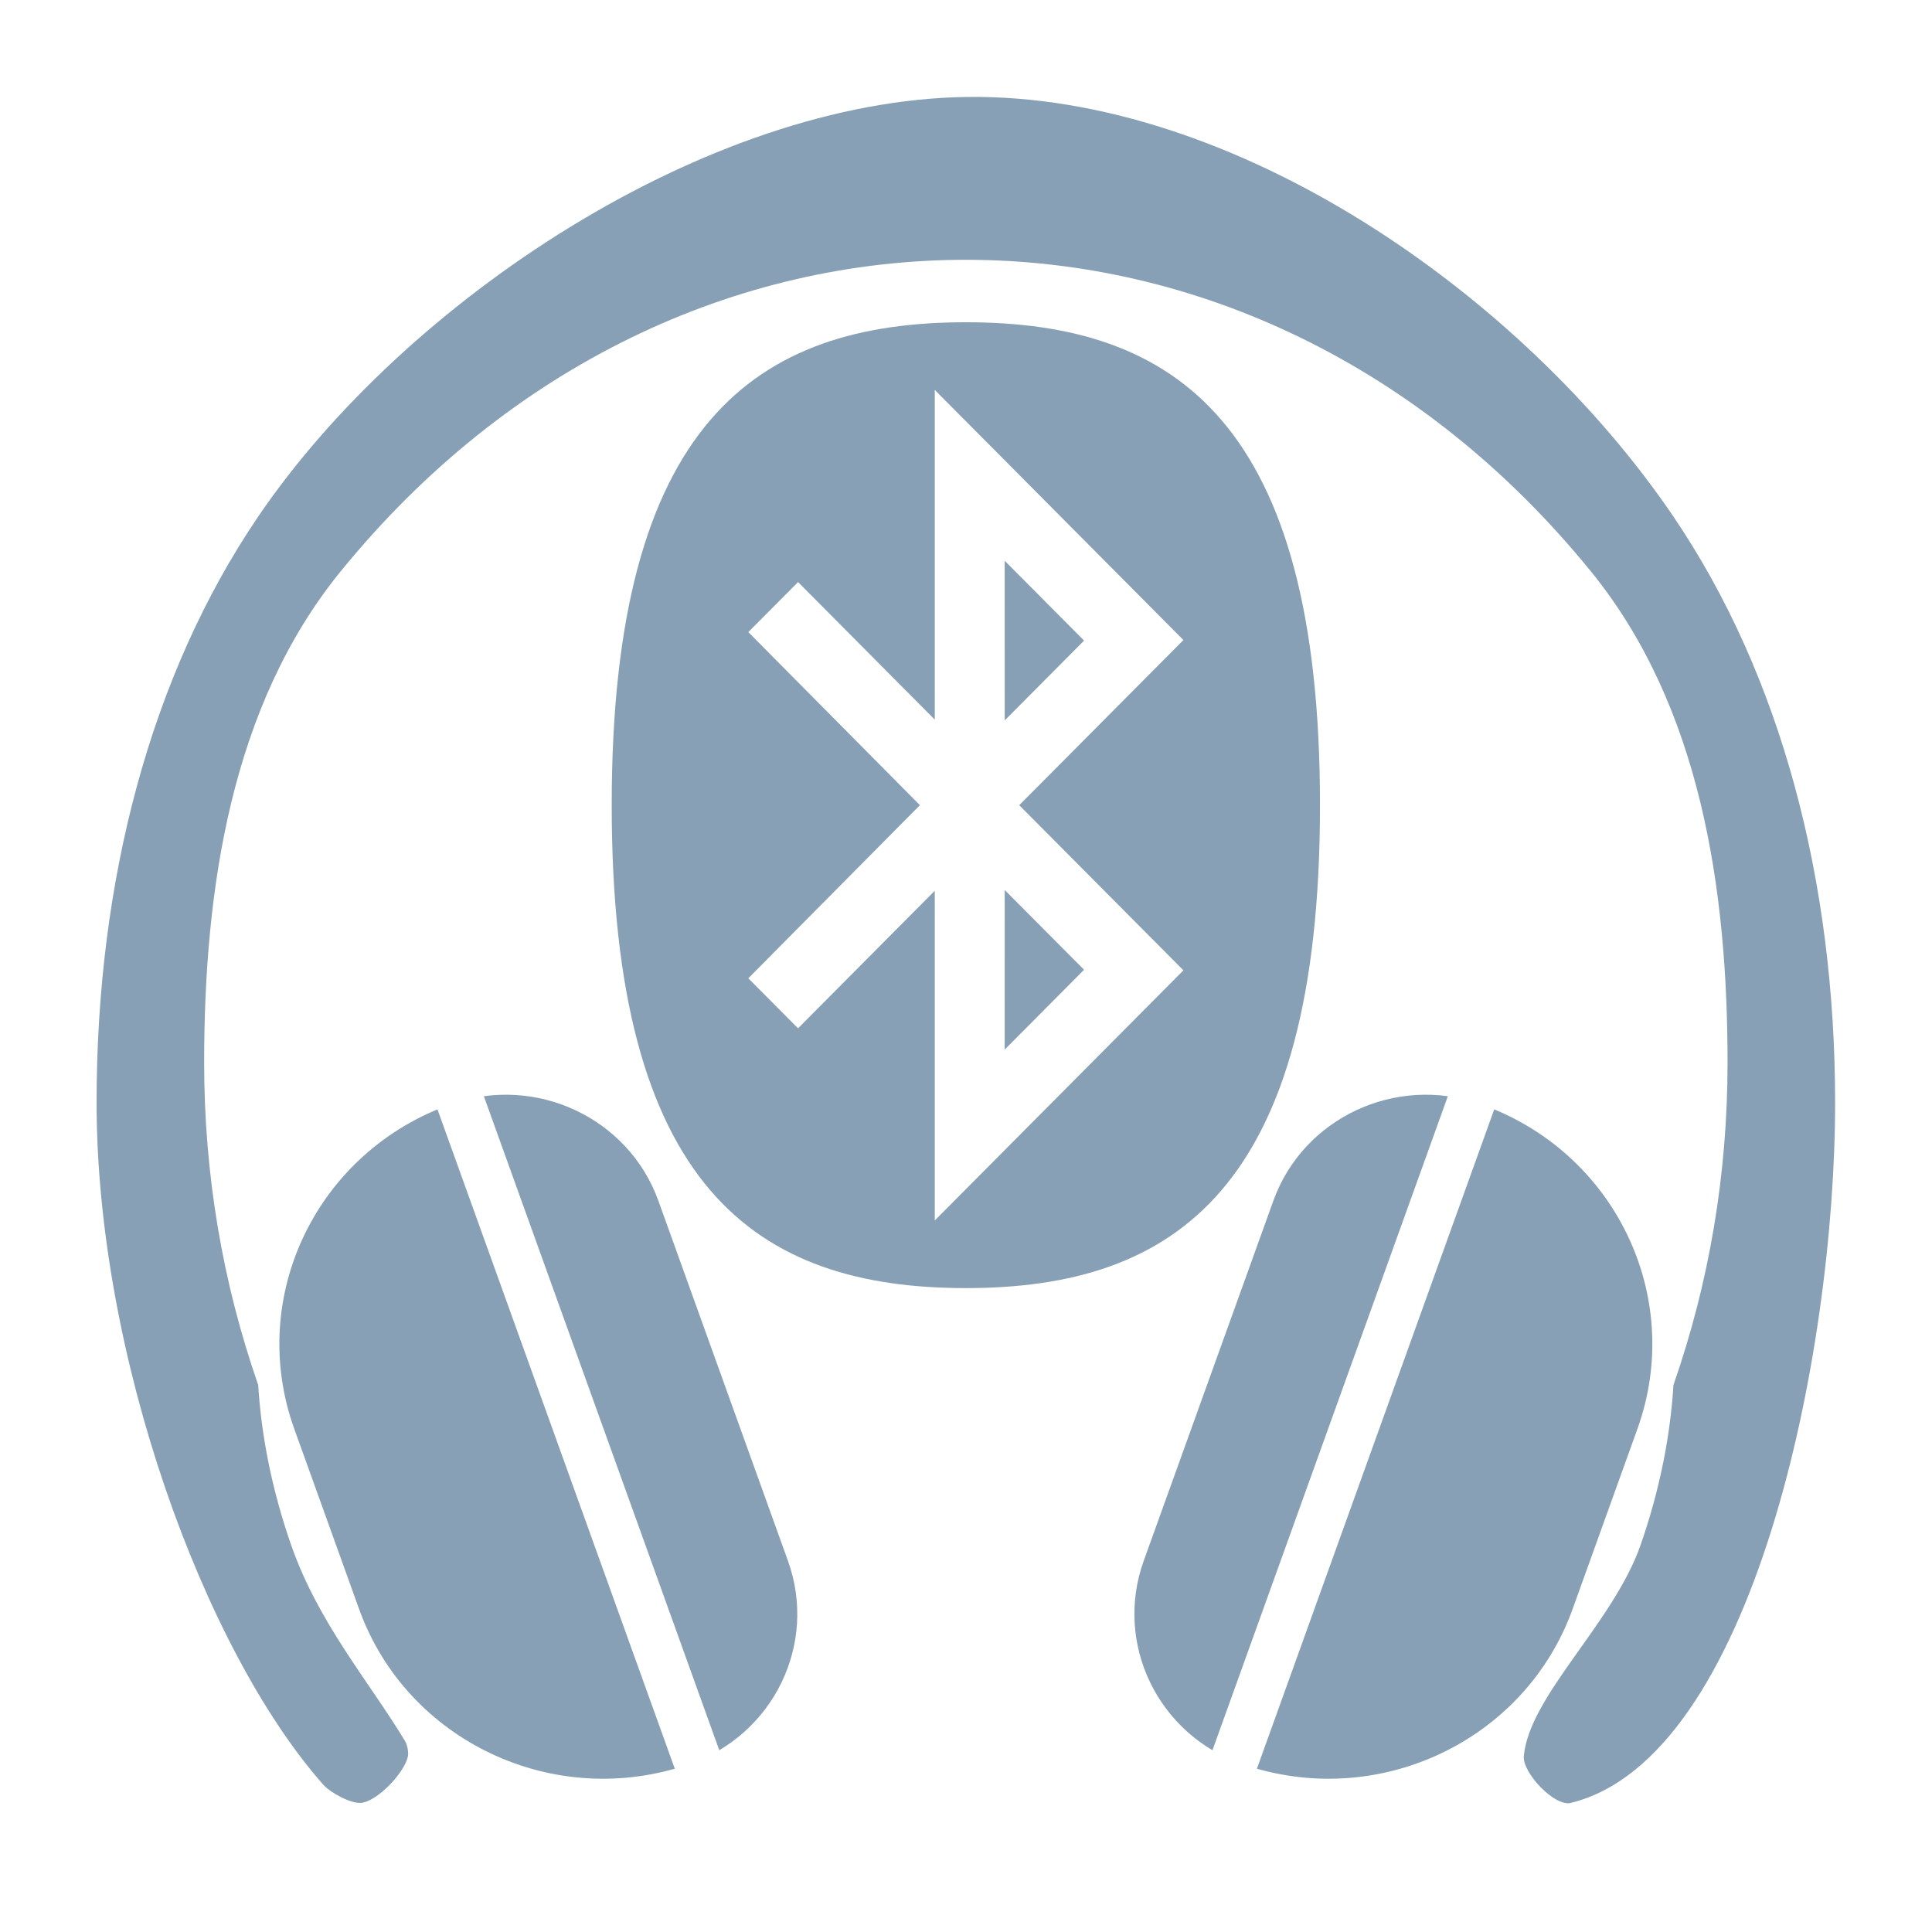 <?xml version="1.0" encoding="utf-8"?>
<svg viewBox="320 160 128 128" xmlns="http://www.w3.org/2000/svg">
  <defs>
    <clipPath id="clippath4" transform="">
      <path d="M 13.913 29.06 L 23.693 1.89 L 35 5.829 L 25.221 33 Z" style="fill: none; clip-rule: nonzero;"/>
    </clipPath>
    <clipPath id="clippath5" transform="">
      <path d="M 1 25.171 L 10.06 0 L 16.52 0 L 22.087 1.939 L 12.307 29.111 Z" style="fill: none; clip-rule: nonzero;"/>
    </clipPath>
    <clipPath id="clippath3" transform="">
      <path d="M 37.913 1.939 L 43.481 0 L 49.941 0 L 59 25.171 L 47.693 29.111 Z" style="fill: none; clip-rule: nonzero;"/>
    </clipPath>
    <clipPath id="clippath2" transform="">
      <path d="M 25 5.829 L 36.308 1.89 L 46.087 29.06 L 34.78 33 Z" style="fill: none; clip-rule: nonzero;"/>
    </clipPath>
    <clipPath id="clippath1" transform="">
      <path d="M 0 0 L 60 0 L 60 60 L 0 60 Z" style="fill: none; clip-rule: nonzero;"/>
    </clipPath>
  </defs>
  <g transform="matrix(2.133, 0, 0, -2.133, 320, 288)">
    <path d="M 0 0 L 60 0 L 60 60 L 0 60 L 0 0 Z" style="fill: none;"/>
    <g>
      <g style="clip-path: url(#clippath4);">
        <g transform="translate(21.416 5.216)">
          <path d="M 0 0 L 0 0 C 2.616 0.912 3.985 3.737 3.059 6.311 L -0.966 17.496 C -1.893 20.069 -4.765 21.417 -7.38 20.506 C -11.566 19.048 -13.758 14.527 -12.275 10.409 L -10.263 4.816 C -8.78 0.698 -4.186 -1.458 0 0" style="fill-opacity: 1; fill: rgb(135, 160, 181);"/>
        </g>
      </g>
      <g style="clip-path: url(#clippath5);">
        <g transform="translate(21.416 5.216)">
          <path d="M 0 0 L 0 0 C 2.616 0.912 3.985 3.737 3.059 6.311 L -0.966 17.496 C -1.893 20.069 -4.765 21.417 -7.38 20.506 C -11.566 19.048 -13.758 14.527 -12.275 10.409 L -10.263 4.816 C -8.78 0.698 -4.186 -1.458 0 0" style="fill-opacity: 1; fill: rgb(135, 160, 181);"/>
        </g>
      </g>
      <g style="clip-path: url(#clippath3);">
        <g transform="translate(38.584 5.216)">
          <path d="M 0 0 L 0 0 C -2.616 0.912 -3.985 3.737 -3.06 6.311 L 0.967 17.496 C 1.893 20.069 4.765 21.417 7.381 20.506 C 11.566 19.048 13.758 14.527 12.275 10.409 L 10.263 4.816 C 8.78 0.698 4.186 -1.458 0 0" style="fill-opacity: 1; fill: rgb(135, 160, 181);"/>
        </g>
      </g>
      <g style="clip-path: url(#clippath2);">
        <g transform="translate(38.584 5.216)">
          <path d="M 0 0 L 0 0 C -2.616 0.912 -3.985 3.737 -3.06 6.311 L 0.967 17.496 C 1.893 20.069 4.765 21.417 7.381 20.506 C 11.566 19.048 13.758 14.527 12.275 10.409 L 10.263 4.816 C 8.78 0.698 4.186 -1.458 0 0" style="fill-opacity: 1; fill: rgb(135, 160, 181);"/>
        </g>
      </g>
      <g style="clip-path: url(#clippath1);">
        <g transform="translate(31.206 42.592)">
          <path d="M 0 0 L 2.466 -2.48 L 0.001 -4.959 Z M 0 -15.184 L 2.466 -12.704 L 0.001 -10.226 Z M -2.633 -7.592 L -7.963 -2.216 L -6.418 -0.662 L -2.171 -4.935 L -2.171 5.306 L 5.552 -2.463 L 0.452 -7.592 L 5.552 -12.722 L -2.171 -20.491 L -2.171 -10.25 L -6.418 -14.523 L -7.963 -12.969 Z M -1.205 -22.592 C 5.307 -22.592 9.794 -19.481 9.794 -7.592 C 9.794 4.296 5.307 7.408 -1.205 7.408 C -7.716 7.408 -12.206 4.296 -12.206 -7.592 C -12.206 -19.481 -7.716 -22.592 -1.205 -22.592" style="fill-opacity: 1; fill: rgb(135, 160, 181);"/>
        </g>
      </g>
      <g style="clip-path: url(#clippath1);">
        <g transform="translate(8.031 43.981)">
          <path d="M 0 0 C -3.366 -4.946 -5.031 -11.345 -5.031 -18.216 C -5.031 -26.093 -1.687 -35.225 2.012 -39.407 C 2.227 -39.65 2.859 -39.998 3.182 -39.97 C 3.693 -39.925 4.539 -39.027 4.639 -38.524 C 4.662 -38.406 4.627 -38.179 4.55 -38.05 C 3.446 -36.219 1.858 -34.385 1.013 -31.964 C 0.417 -30.256 0.086 -28.571 -0.011 -26.99 C -1.121 -23.803 -1.69 -20.444 -1.69 -16.975 C -1.69 -11.577 -0.847 -5.897 2.54 -1.731 C 13.05 11.198 30.911 11.18 41.394 -1.732 C 44.793 -5.919 45.628 -11.59 45.628 -16.976 C 45.628 -20.444 45.06 -23.801 43.948 -26.99 C 43.851 -28.572 43.521 -30.256 42.925 -31.965 C 42.081 -34.384 39.456 -36.659 39.3 -38.526 C 39.257 -39.037 40.258 -40.094 40.756 -39.972 C 46.404 -38.593 48.969 -26.095 48.969 -18.218 C 48.968 -11.347 47.299 -4.952 43.938 -0.004 C 39.271 6.871 30.325 13.126 22.005 13.017 C 13.912 12.911 4.545 6.679 0 0" style="fill-opacity: 1; fill: rgb(135, 160, 181);"/>
        </g>
      </g>
    </g>
  </g>
</svg>